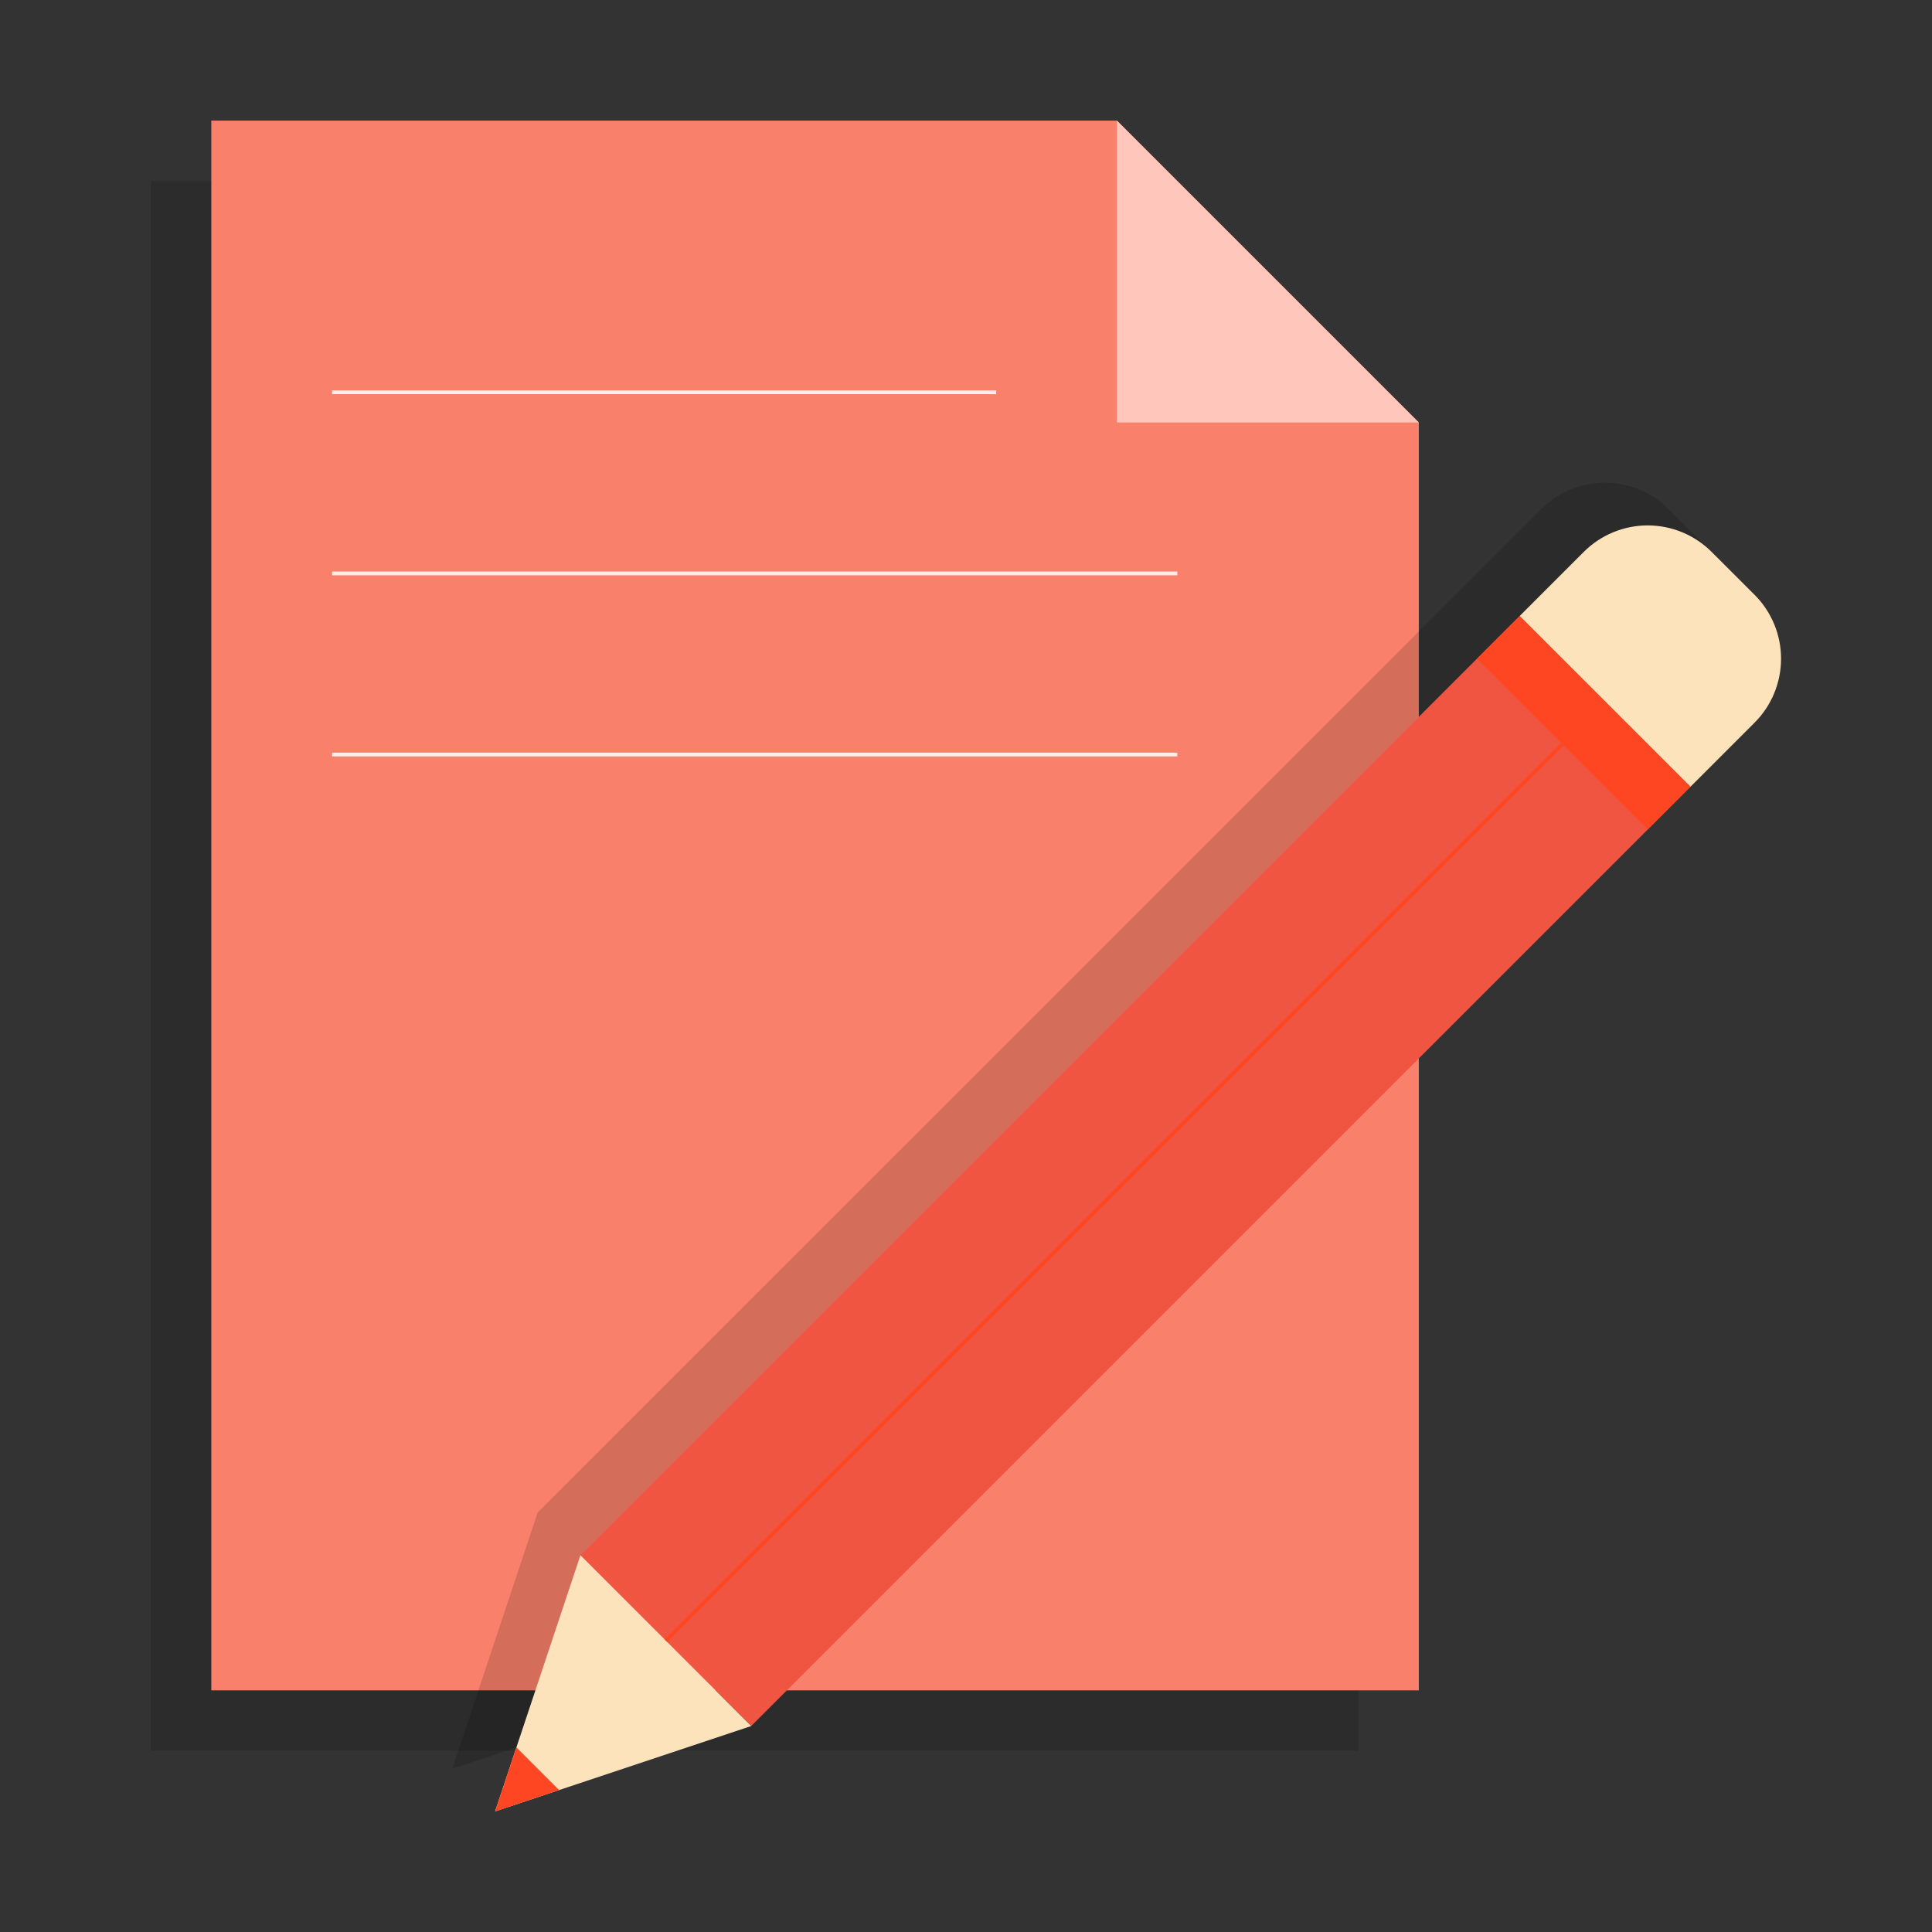 <svg width="80" height="80" viewBox="0 0 80 80" fill="none" xmlns="http://www.w3.org/2000/svg">
<rect x="0" y="0" width="80" height="80" fill="#333333" stroke="none"/>
<path opacity="0.146" d="M6.25 7.494V72.494H56.25V19.994H43.75V7.494H6.25Z" fill="black"/>
<path opacity="0.97" d="M8.75 4.994V69.994H58.75V17.494L46.25 4.994H8.75Z" fill="#FF836C"/>
<path fill-rule="evenodd" clip-rule="evenodd" d="M46.25 4.994V17.494H58.75" fill="#FFC6BB"/>
<path d="M13.75 16.244H41.25M13.75 23.744H48.75M13.75 31.244H48.75" stroke="#FFECE9" stroke-width="0.156"/>
<path opacity="0.15" d="M70.878 22.856C71.227 23.204 71.505 23.617 71.694 24.072C71.883 24.527 71.98 25.015 71.98 25.509C71.98 26.001 71.883 26.49 71.694 26.945C71.505 27.4 71.227 27.813 70.878 28.161L68.228 30.811L29.335 69.704L18.73 73.239L69.996 21.974L70.878 22.856Z" fill="black"/>
<path opacity="0.15" d="M69.111 21.088C68.763 20.739 68.35 20.462 67.895 20.273C67.44 20.084 66.952 19.987 66.459 19.987C65.967 19.987 65.479 20.084 65.024 20.273C64.569 20.462 64.156 20.739 63.808 21.088L61.158 23.741L22.265 62.63L18.73 73.238L69.996 21.973L69.111 21.088Z" fill="black"/>
<path d="M62.928 25.506L69.999 32.577L31.108 71.468L24.037 64.397L62.928 25.506Z" fill="#F05542"/>
<path d="M24.035 64.399L31.105 71.471L20.5 75.006L24.035 64.399ZM62.925 25.509L65.575 22.859C65.923 22.509 66.336 22.232 66.791 22.043C67.246 21.854 67.735 21.756 68.228 21.756C68.72 21.756 69.209 21.854 69.664 22.043C70.119 22.232 70.532 22.509 70.88 22.859L72.647 24.624C72.997 24.971 73.274 25.385 73.463 25.84C73.652 26.295 73.75 26.783 73.75 27.276C73.75 27.769 73.652 28.257 73.463 28.712C73.274 29.167 72.997 29.581 72.647 29.929L69.998 32.578L62.925 25.509Z" fill="#FDE3BC"/>
<path d="M27.572 67.938L66.462 29.046" stroke="#FF4623" stroke-width="0.156"/>
<path d="M21.383 72.356L20.5 75.008L23.15 74.123L21.383 72.356Z" fill="#FF4623"/>
<path d="M62.928 25.506L69.999 32.577L68.231 34.345L61.16 27.274L62.928 25.506Z" fill="#FF4623"/>
</svg>

